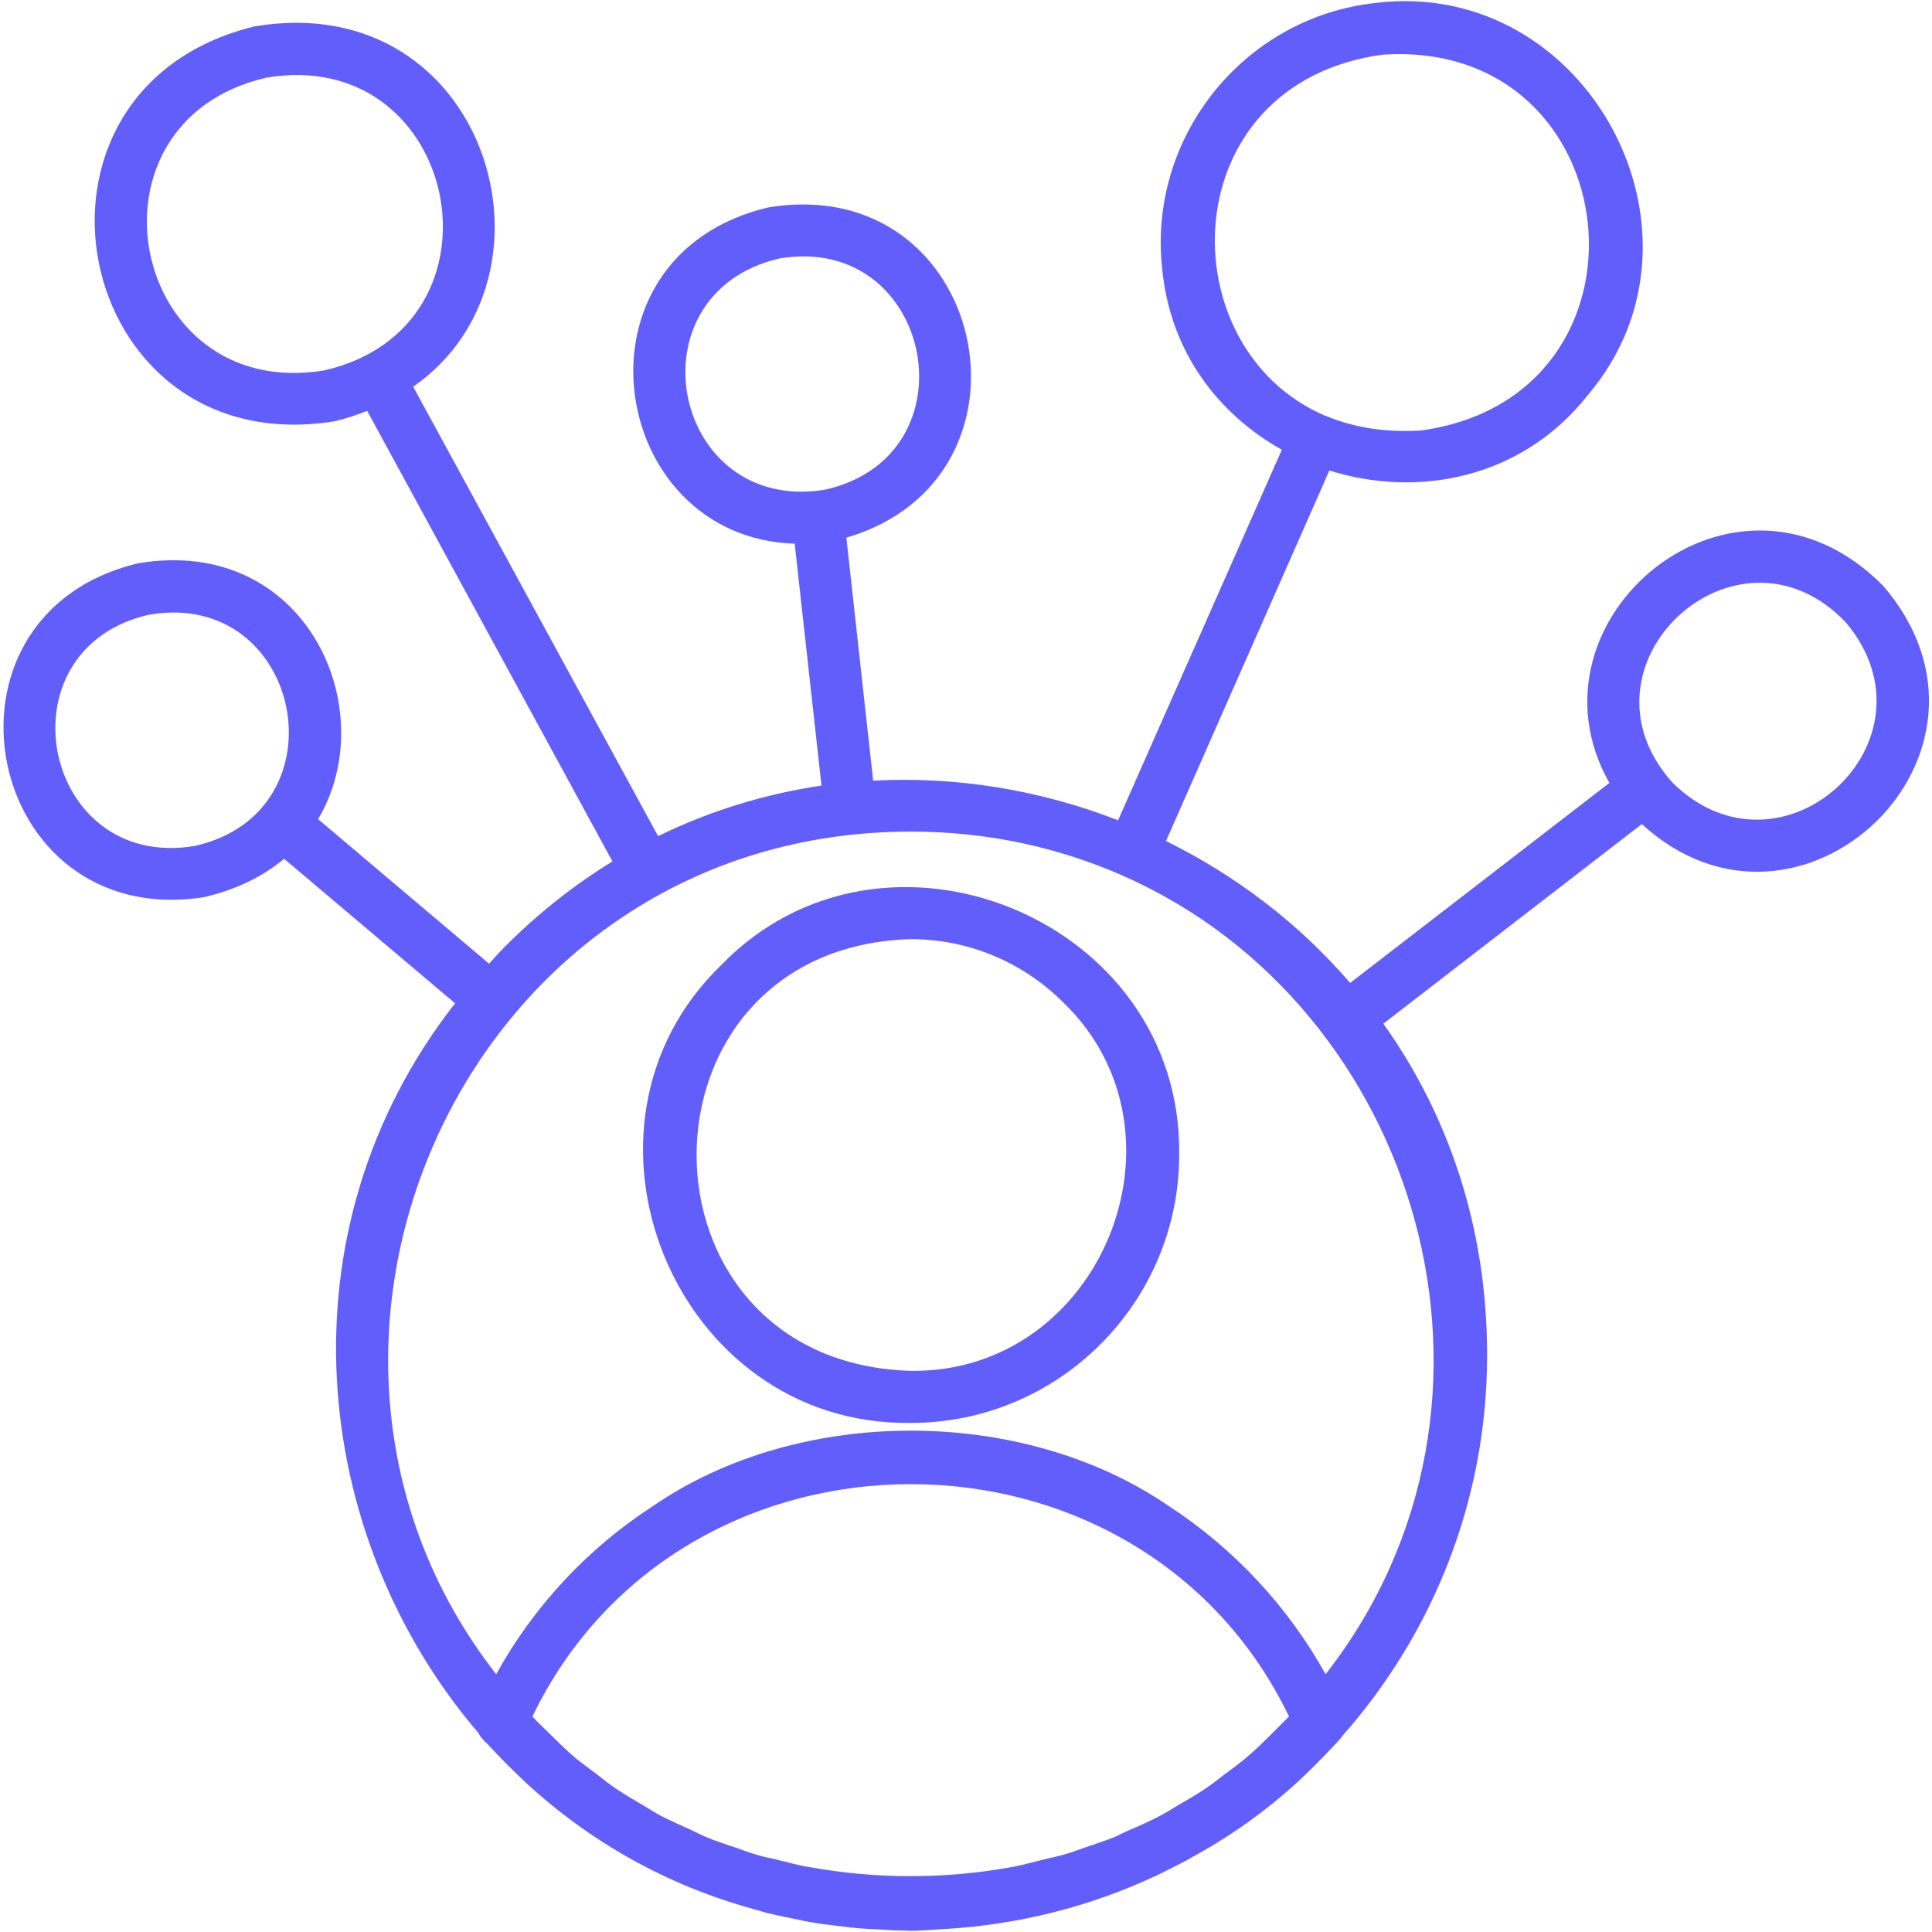 <svg width="60" height="60" viewBox="0 0 60 60" fill="none" xmlns="http://www.w3.org/2000/svg">
<g clip-path="url(#clip0_1492_24952)">
<path fill-rule="evenodd" clip-rule="evenodd" d="M22.395 29.975C17.18 35.014 20.942 44.295 28.289 44.19C32.883 44.19 36.621 40.452 36.621 35.858C36.715 28.522 27.434 24.76 22.395 29.975ZM28.278 42.573C19.418 42.303 19.418 29.436 28.278 29.166C30.129 29.166 31.805 29.916 33.024 31.135C37.219 35.178 34.196 42.655 28.278 42.573ZM58.477 18.186C53.883 13.557 47.11 19.241 49.981 24.315L41.93 30.526C40.336 28.674 38.379 27.186 36.211 26.119L41.285 14.612C44.051 15.479 47.274 14.858 49.313 12.268C53.567 7.264 49.289 -0.716 42.715 0.092C38.625 0.537 35.637 4.264 36.094 8.354C36.34 10.932 37.84 12.866 39.809 13.967L34.723 25.475C32.321 24.538 29.719 24.104 27.117 24.244L26.285 16.698C32.684 14.823 30.645 5.307 23.848 6.444C17.52 7.955 18.844 16.698 24.68 16.885L25.512 24.397C23.778 24.655 22.067 25.17 20.438 25.967L12.832 12.01C17.789 8.565 15.106 -0.388 7.91 0.819C-0.105 2.764 2.203 14.377 10.36 13.088C10.735 13.006 11.075 12.889 11.403 12.76L19.02 26.752C17.836 27.479 16.7 28.369 15.645 29.436C15.481 29.6 15.34 29.764 15.188 29.928L9.879 25.44C11.906 22.03 9.504 16.616 4.289 17.494C-2.437 19.1 -0.527 28.909 6.317 27.866C7.348 27.631 8.18 27.209 8.824 26.67L14.133 31.159C8.614 38.213 9.621 47.705 14.86 53.823C14.895 53.893 14.942 53.963 15 54.022C15.047 54.08 15.106 54.127 15.153 54.174C15.516 54.573 15.903 54.959 16.301 55.334C16.313 55.346 16.313 55.346 16.325 55.358C18.282 57.163 20.672 58.545 23.426 59.295C23.543 59.33 23.672 59.366 23.789 59.401C24.035 59.459 24.282 59.518 24.539 59.565C24.774 59.612 25.008 59.67 25.242 59.705C25.43 59.741 25.629 59.764 25.828 59.788C26.098 59.823 26.367 59.858 26.637 59.881C26.907 59.905 27.164 59.916 27.434 59.928C27.61 59.94 27.774 59.952 27.95 59.952C28.067 59.952 28.184 59.963 28.301 59.963C28.535 59.963 28.77 59.94 29.004 59.928C29.133 59.916 29.262 59.916 29.391 59.905C31.676 59.764 33.856 59.202 35.825 58.288C36.012 58.205 36.188 58.112 36.375 58.018C36.586 57.913 36.809 57.807 37.02 57.678C38.461 56.893 39.774 55.909 40.922 54.737C40.957 54.702 40.992 54.655 41.039 54.62C41.239 54.409 41.438 54.209 41.625 53.998C41.649 53.975 41.66 53.94 41.684 53.916C44.473 50.764 46.184 46.627 46.184 42.08C46.184 38.084 44.965 34.604 42.961 31.791L50.989 25.592C55.887 30.092 62.965 23.389 58.477 18.186ZM42.938 1.698C50.672 1.182 51.809 12.326 44.121 13.37C42.985 13.44 42 13.264 41.168 12.912H41.157C36.258 10.826 36.399 2.588 42.938 1.698ZM24.211 8.026C28.969 7.229 30.34 14.155 25.617 15.209C20.848 15.983 19.5 9.116 24.211 8.026ZM10.055 11.506C4.008 12.491 2.297 3.784 8.274 2.412C14.297 1.393 16.02 10.159 10.055 11.506ZM6.047 26.272C1.289 27.069 -0.07 20.143 4.641 19.088C9.399 18.28 10.758 25.217 6.047 26.272ZM39.856 53.483C39.762 53.577 39.668 53.67 39.575 53.764C39.293 54.045 39.012 54.327 38.707 54.584C38.496 54.76 38.274 54.924 38.051 55.088C37.852 55.241 37.664 55.393 37.453 55.534C37.16 55.733 36.856 55.909 36.551 56.084C36.399 56.178 36.246 56.272 36.094 56.354C35.766 56.53 35.438 56.682 35.098 56.823C34.934 56.893 34.782 56.975 34.629 57.045C34.325 57.163 34.02 57.268 33.703 57.373C33.492 57.444 33.293 57.526 33.082 57.584C32.86 57.655 32.637 57.69 32.414 57.748C32.11 57.819 31.805 57.913 31.488 57.971C31.442 57.983 31.395 57.983 31.36 57.995C29.309 58.358 27.188 58.358 25.137 57.983C25.125 57.983 25.125 57.983 25.113 57.983C24.774 57.924 24.446 57.83 24.106 57.748C23.907 57.702 23.707 57.666 23.52 57.608C23.285 57.538 23.063 57.455 22.828 57.373C22.547 57.28 22.254 57.186 21.973 57.069C21.797 56.998 21.621 56.905 21.446 56.823C21.129 56.682 20.813 56.541 20.496 56.377C20.321 56.284 20.168 56.178 20.004 56.084C19.711 55.909 19.418 55.745 19.125 55.545C18.914 55.405 18.715 55.241 18.516 55.088C18.305 54.924 18.082 54.772 17.871 54.596C17.567 54.338 17.285 54.057 17.004 53.776C16.91 53.682 16.805 53.588 16.711 53.495C16.653 53.436 16.594 53.366 16.535 53.307C21.176 43.686 35.391 43.686 40.032 53.307C39.973 53.366 39.914 53.424 39.856 53.483ZM41.168 51.995C39.996 49.885 38.309 48.08 36.293 46.768C31.746 43.651 24.821 43.651 20.285 46.768C18.258 48.08 16.582 49.873 15.41 51.995C7.407 41.752 14.52 25.826 28.289 25.826C30.703 25.826 32.895 26.33 34.852 27.186C34.864 27.186 34.864 27.198 34.875 27.198C44.086 31.252 47.766 43.545 41.168 51.995ZM51.938 24.303C48.668 20.647 53.953 15.784 57.328 19.334C60.399 22.991 55.336 27.655 51.938 24.303Z" fill="#615EFC"/>
</g>
<defs>
<clipPath id="clip0_1492_24952">
<rect width="60" height="60" fill="white"/>
</clipPath>
</defs>
</svg>
